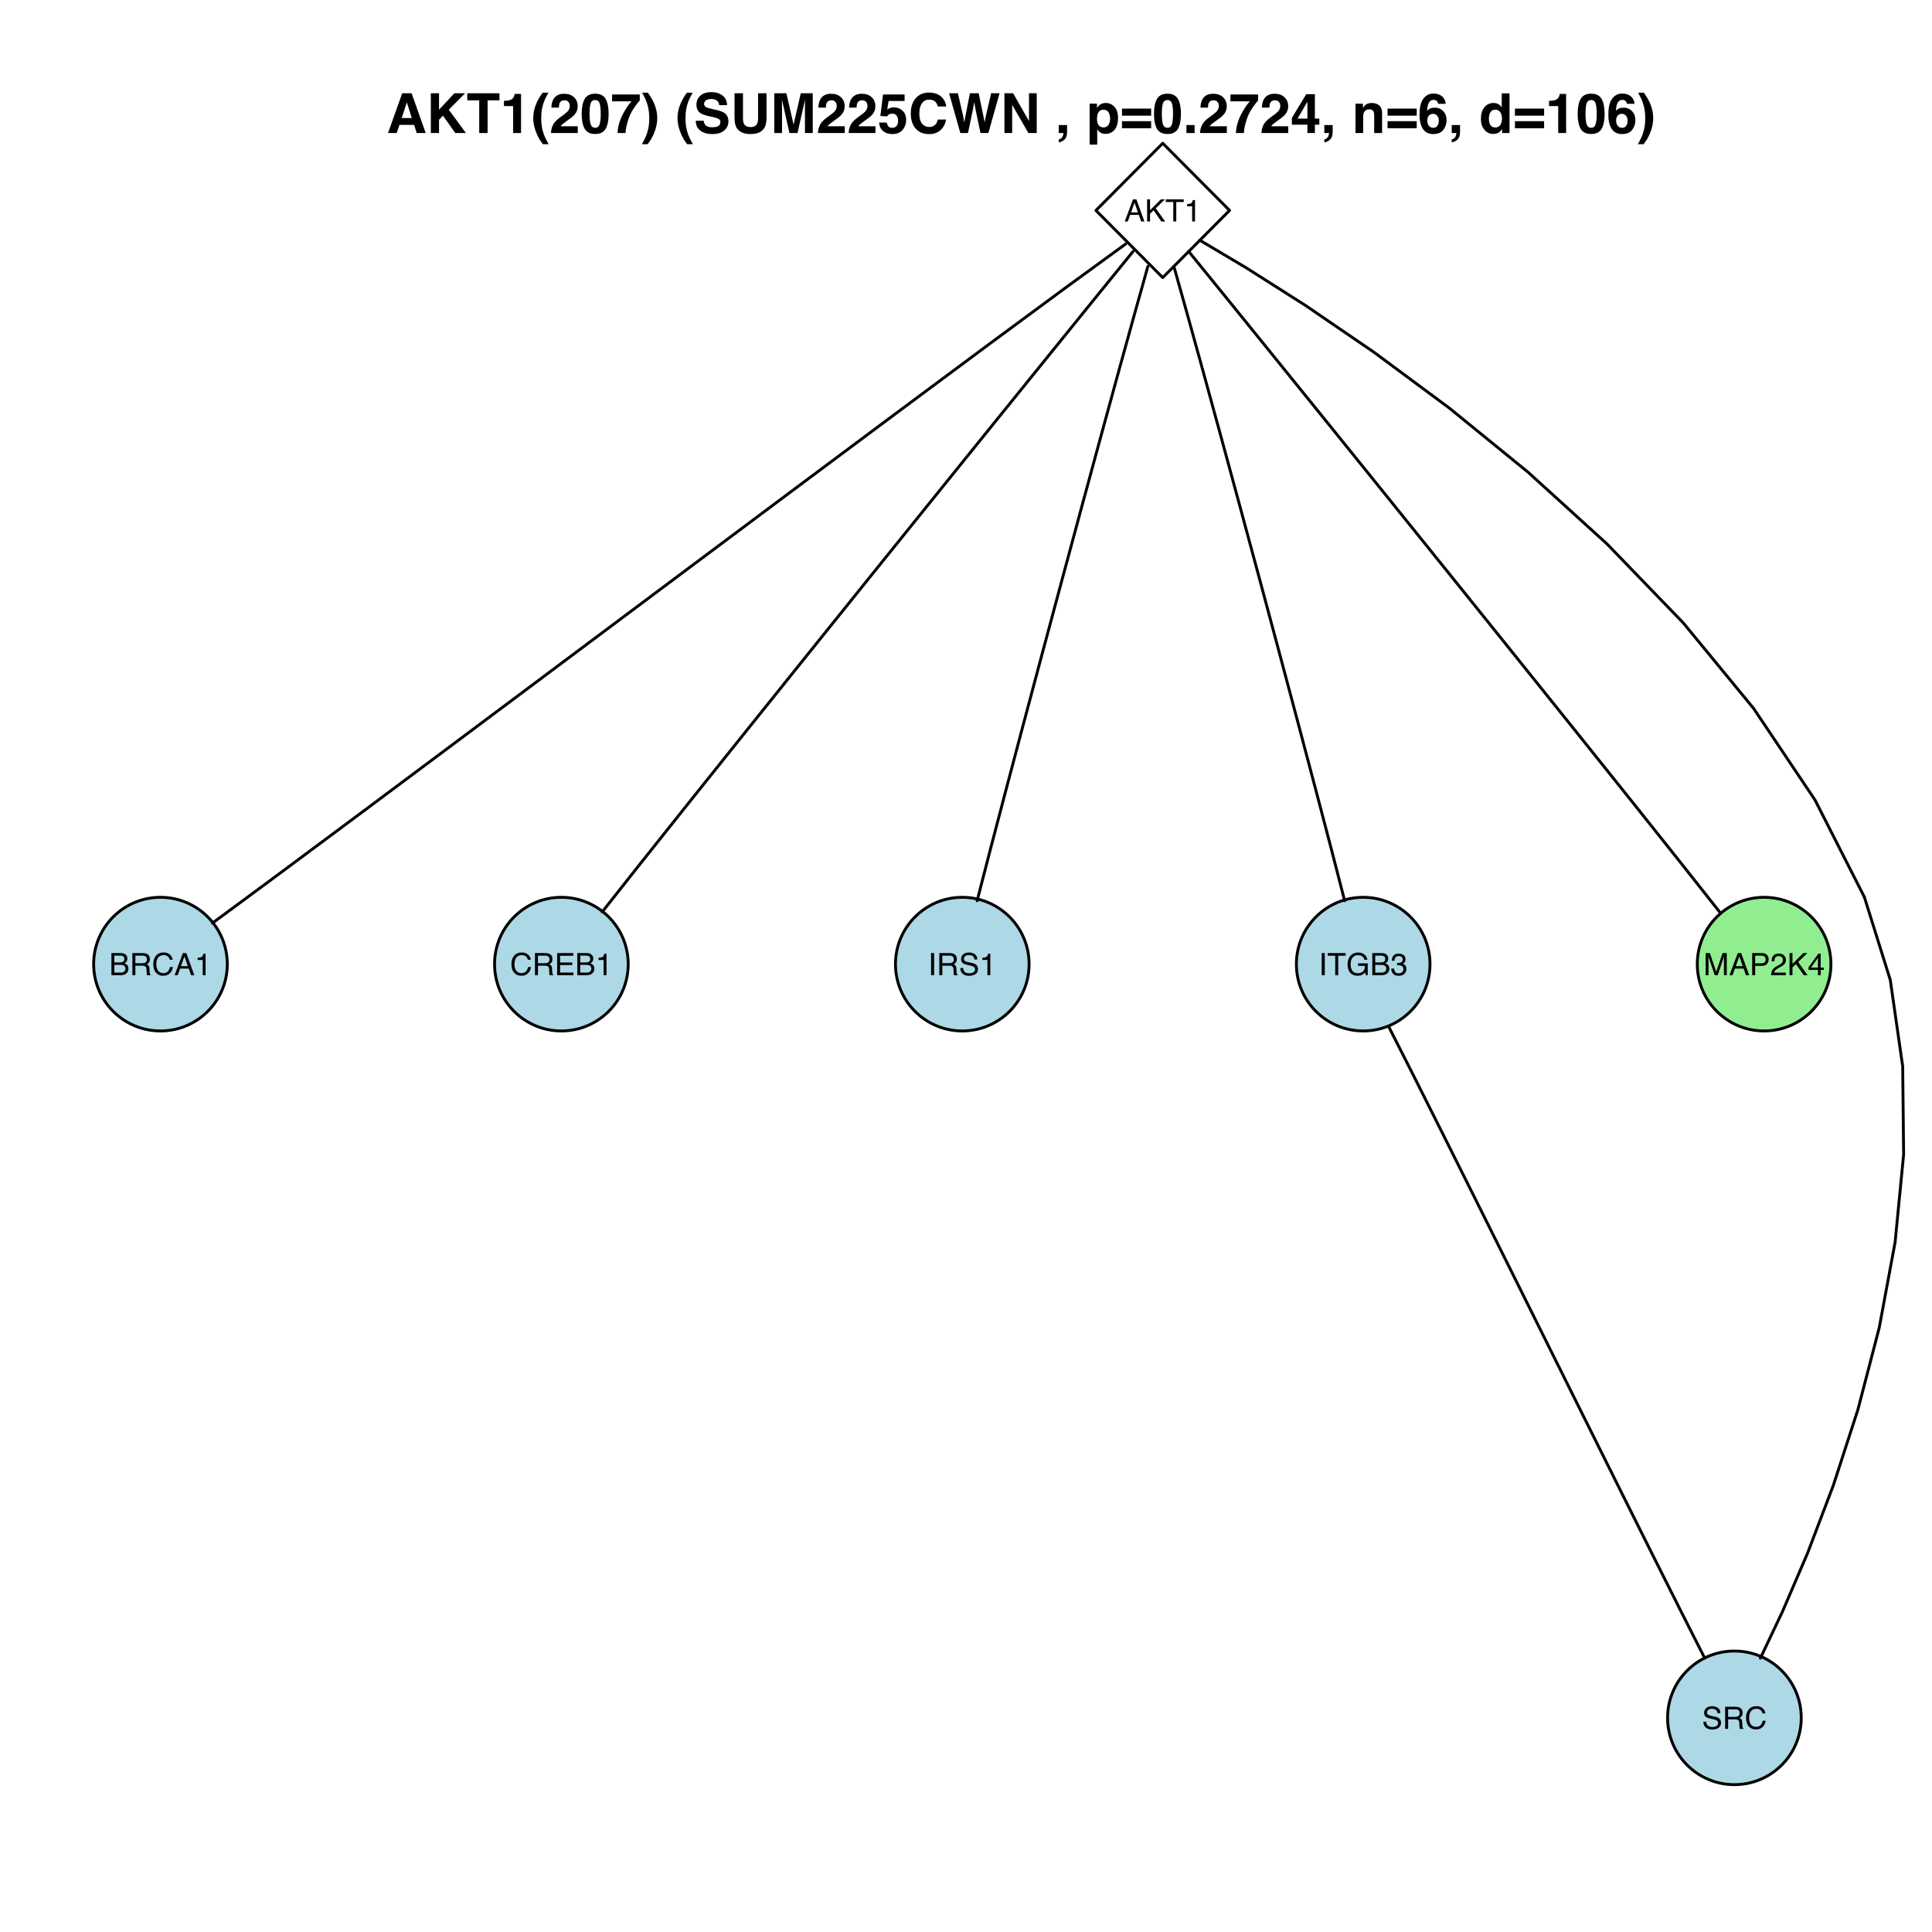 <?xml version="1.0" encoding="UTF-8"?>
<svg xmlns="http://www.w3.org/2000/svg" xmlns:xlink="http://www.w3.org/1999/xlink" width="504pt" height="504pt" viewBox="0 0 504 504" version="1.1">
<defs>
<g>
<symbol overflow="visible" id="glyph0-0">
<path style="stroke:none;" d="M 0.266 0 L 0.266 -5.766 L 4.828 -5.766 L 4.828 0 Z M 4.109 -0.719 L 4.109 -5.047 L 0.984 -5.047 L 0.984 -0.719 Z "/>
</symbol>
<symbol overflow="visible" id="glyph0-1">
<path style="stroke:none;" d="M 3.562 -2.359 L 2.688 -4.906 L 1.766 -2.359 Z M 2.281 -5.766 L 3.172 -5.766 L 5.266 0 L 4.406 0 L 3.812 -1.719 L 1.547 -1.719 L 0.922 0 L 0.125 0 Z M 2.688 -5.766 Z "/>
</symbol>
<symbol overflow="visible" id="glyph0-2">
<path style="stroke:none;" d="M 0.609 -5.766 L 1.375 -5.766 L 1.375 -2.953 L 4.188 -5.766 L 5.266 -5.766 L 2.859 -3.438 L 5.328 0 L 4.312 0 L 2.297 -2.891 L 1.375 -2.016 L 1.375 0 L 0.609 0 Z "/>
</symbol>
<symbol overflow="visible" id="glyph0-3">
<path style="stroke:none;" d="M 4.797 -5.766 L 4.797 -5.078 L 2.859 -5.078 L 2.859 0 L 2.078 0 L 2.078 -5.078 L 0.125 -5.078 L 0.125 -5.766 Z "/>
</symbol>
<symbol overflow="visible" id="glyph0-4">
<path style="stroke:none;" d="M 0.766 -3.969 L 0.766 -4.516 C 1.273 -4.566 1.629 -4.648 1.828 -4.766 C 2.035 -4.879 2.188 -5.156 2.281 -5.594 L 2.844 -5.594 L 2.844 0 L 2.094 0 L 2.094 -3.969 Z "/>
</symbol>
<symbol overflow="visible" id="glyph0-5">
<path style="stroke:none;" d="M 2.781 -3.328 C 3.102 -3.328 3.359 -3.375 3.547 -3.469 C 3.828 -3.602 3.969 -3.859 3.969 -4.234 C 3.969 -4.609 3.816 -4.863 3.516 -5 C 3.348 -5.07 3.094 -5.109 2.75 -5.109 L 1.359 -5.109 L 1.359 -3.328 Z M 3.047 -0.672 C 3.516 -0.672 3.852 -0.805 4.062 -1.078 C 4.188 -1.254 4.25 -1.469 4.25 -1.719 C 4.25 -2.133 4.062 -2.422 3.688 -2.578 C 3.488 -2.648 3.227 -2.688 2.906 -2.688 L 1.359 -2.688 L 1.359 -0.672 Z M 0.594 -5.766 L 3.062 -5.766 C 3.738 -5.766 4.219 -5.562 4.5 -5.156 C 4.664 -4.914 4.75 -4.641 4.75 -4.328 C 4.75 -3.961 4.648 -3.664 4.453 -3.438 C 4.336 -3.312 4.18 -3.203 3.984 -3.109 C 4.273 -2.992 4.492 -2.863 4.641 -2.719 C 4.898 -2.469 5.031 -2.125 5.031 -1.688 C 5.031 -1.312 4.914 -0.973 4.688 -0.672 C 4.344 -0.223 3.789 0 3.031 0 L 0.594 0 Z "/>
</symbol>
<symbol overflow="visible" id="glyph0-6">
<path style="stroke:none;" d="M 3.297 -3.125 C 3.66 -3.125 3.945 -3.195 4.156 -3.344 C 4.375 -3.488 4.484 -3.754 4.484 -4.141 C 4.484 -4.547 4.332 -4.82 4.031 -4.969 C 3.875 -5.051 3.66 -5.094 3.391 -5.094 L 1.484 -5.094 L 1.484 -3.125 Z M 0.703 -5.766 L 3.375 -5.766 C 3.812 -5.766 4.172 -5.695 4.453 -5.562 C 4.992 -5.32 5.266 -4.867 5.266 -4.203 C 5.266 -3.859 5.191 -3.578 5.047 -3.359 C 4.91 -3.141 4.711 -2.961 4.453 -2.828 C 4.68 -2.734 4.852 -2.613 4.969 -2.469 C 5.082 -2.32 5.145 -2.082 5.156 -1.75 L 5.188 -0.969 C 5.195 -0.75 5.211 -0.586 5.234 -0.484 C 5.285 -0.297 5.367 -0.176 5.484 -0.125 L 5.484 0 L 4.531 0 C 4.508 -0.051 4.488 -0.113 4.469 -0.188 C 4.457 -0.27 4.445 -0.422 4.438 -0.641 L 4.391 -1.609 C 4.367 -1.984 4.227 -2.234 3.969 -2.359 C 3.812 -2.43 3.578 -2.469 3.266 -2.469 L 1.484 -2.469 L 1.484 0 L 0.703 0 Z "/>
</symbol>
<symbol overflow="visible" id="glyph0-7">
<path style="stroke:none;" d="M 3.047 -5.922 C 3.773 -5.922 4.336 -5.727 4.734 -5.344 C 5.141 -4.957 5.363 -4.52 5.406 -4.031 L 4.641 -4.031 C 4.555 -4.406 4.383 -4.695 4.125 -4.906 C 3.875 -5.125 3.516 -5.234 3.047 -5.234 C 2.484 -5.234 2.023 -5.035 1.672 -4.641 C 1.328 -4.242 1.156 -3.633 1.156 -2.812 C 1.156 -2.133 1.312 -1.582 1.625 -1.156 C 1.938 -0.738 2.406 -0.531 3.031 -0.531 C 3.602 -0.531 4.039 -0.754 4.344 -1.203 C 4.5 -1.43 4.617 -1.738 4.703 -2.125 L 5.469 -2.125 C 5.395 -1.508 5.164 -1 4.781 -0.594 C 4.332 -0.094 3.719 0.156 2.938 0.156 C 2.27 0.156 1.707 -0.047 1.25 -0.453 C 0.656 -0.992 0.359 -1.82 0.359 -2.938 C 0.359 -3.789 0.582 -4.488 1.031 -5.031 C 1.508 -5.625 2.18 -5.922 3.047 -5.922 Z M 2.875 -5.922 Z "/>
</symbol>
<symbol overflow="visible" id="glyph0-8">
<path style="stroke:none;" d="M 0.688 -5.766 L 4.891 -5.766 L 4.891 -5.062 L 1.453 -5.062 L 1.453 -3.312 L 4.625 -3.312 L 4.625 -2.641 L 1.453 -2.641 L 1.453 -0.688 L 4.938 -0.688 L 4.938 0 L 0.688 0 Z M 2.812 -5.766 Z "/>
</symbol>
<symbol overflow="visible" id="glyph0-9">
<path style="stroke:none;" d="M 0.781 -5.766 L 1.578 -5.766 L 1.578 0 L 0.781 0 Z "/>
</symbol>
<symbol overflow="visible" id="glyph0-10">
<path style="stroke:none;" d="M 1.125 -1.859 C 1.145 -1.535 1.223 -1.27 1.359 -1.062 C 1.609 -0.676 2.062 -0.484 2.719 -0.484 C 3.008 -0.484 3.273 -0.523 3.516 -0.609 C 3.984 -0.773 4.219 -1.066 4.219 -1.484 C 4.219 -1.797 4.117 -2.02 3.922 -2.156 C 3.723 -2.289 3.41 -2.406 2.984 -2.5 L 2.219 -2.672 C 1.707 -2.785 1.344 -2.914 1.125 -3.062 C 0.758 -3.301 0.578 -3.66 0.578 -4.141 C 0.578 -4.648 0.754 -5.07 1.109 -5.406 C 1.473 -5.738 1.984 -5.906 2.641 -5.906 C 3.242 -5.906 3.754 -5.758 4.172 -5.469 C 4.598 -5.176 4.812 -4.711 4.812 -4.078 L 4.078 -4.078 C 4.035 -4.379 3.953 -4.613 3.828 -4.781 C 3.586 -5.082 3.18 -5.234 2.609 -5.234 C 2.148 -5.234 1.82 -5.133 1.625 -4.938 C 1.426 -4.75 1.328 -4.523 1.328 -4.266 C 1.328 -3.984 1.441 -3.773 1.672 -3.641 C 1.828 -3.555 2.176 -3.453 2.719 -3.328 L 3.531 -3.156 C 3.914 -3.062 4.219 -2.938 4.438 -2.781 C 4.801 -2.508 4.984 -2.117 4.984 -1.609 C 4.984 -0.973 4.75 -0.516 4.281 -0.234 C 3.82 0.035 3.285 0.172 2.672 0.172 C 1.953 0.172 1.391 -0.008 0.984 -0.375 C 0.578 -0.738 0.379 -1.234 0.391 -1.859 Z M 2.703 -5.922 Z "/>
</symbol>
<symbol overflow="visible" id="glyph0-11">
<path style="stroke:none;" d="M 3.109 -5.906 C 3.641 -5.906 4.102 -5.801 4.5 -5.594 C 5.07 -5.289 5.426 -4.766 5.562 -4.016 L 4.781 -4.016 C 4.688 -4.43 4.488 -4.734 4.188 -4.922 C 3.895 -5.117 3.523 -5.219 3.078 -5.219 C 2.547 -5.219 2.098 -5.02 1.734 -4.625 C 1.367 -4.227 1.188 -3.629 1.188 -2.828 C 1.188 -2.148 1.336 -1.594 1.641 -1.156 C 1.941 -0.727 2.43 -0.516 3.109 -0.516 C 3.629 -0.516 4.055 -0.664 4.391 -0.969 C 4.734 -1.27 4.91 -1.758 4.922 -2.438 L 3.125 -2.438 L 3.125 -3.078 L 5.656 -3.078 L 5.656 0 L 5.156 0 L 4.953 -0.734 C 4.691 -0.453 4.461 -0.254 4.266 -0.141 C 3.922 0.055 3.484 0.156 2.953 0.156 C 2.266 0.156 1.676 -0.066 1.188 -0.516 C 0.656 -1.066 0.391 -1.828 0.391 -2.797 C 0.391 -3.754 0.648 -4.52 1.172 -5.094 C 1.672 -5.633 2.316 -5.906 3.109 -5.906 Z M 2.969 -5.922 Z "/>
</symbol>
<symbol overflow="visible" id="glyph0-12">
<path style="stroke:none;" d="M 2.094 0.156 C 1.426 0.156 0.941 -0.023 0.641 -0.391 C 0.336 -0.754 0.188 -1.195 0.188 -1.719 L 0.922 -1.719 C 0.953 -1.363 1.023 -1.102 1.141 -0.938 C 1.316 -0.633 1.645 -0.484 2.125 -0.484 C 2.5 -0.484 2.797 -0.582 3.016 -0.781 C 3.242 -0.988 3.359 -1.25 3.359 -1.562 C 3.359 -1.945 3.238 -2.211 3 -2.359 C 2.758 -2.516 2.43 -2.594 2.016 -2.594 C 1.961 -2.594 1.91 -2.594 1.859 -2.594 C 1.816 -2.594 1.77 -2.594 1.719 -2.594 L 1.719 -3.219 C 1.789 -3.207 1.852 -3.203 1.906 -3.203 C 1.957 -3.203 2.016 -3.203 2.078 -3.203 C 2.336 -3.203 2.551 -3.242 2.719 -3.328 C 3.02 -3.473 3.172 -3.734 3.172 -4.109 C 3.172 -4.391 3.07 -4.602 2.875 -4.75 C 2.676 -4.906 2.441 -4.984 2.172 -4.984 C 1.703 -4.984 1.379 -4.828 1.203 -4.516 C 1.098 -4.336 1.039 -4.086 1.031 -3.766 L 0.328 -3.766 C 0.328 -4.191 0.41 -4.551 0.578 -4.844 C 0.867 -5.363 1.379 -5.625 2.109 -5.625 C 2.672 -5.625 3.109 -5.492 3.422 -5.234 C 3.742 -4.984 3.906 -4.617 3.906 -4.141 C 3.906 -3.785 3.812 -3.504 3.625 -3.297 C 3.508 -3.16 3.359 -3.055 3.172 -2.984 C 3.473 -2.898 3.707 -2.742 3.875 -2.516 C 4.039 -2.285 4.125 -2 4.125 -1.656 C 4.125 -1.125 3.945 -0.688 3.594 -0.344 C 3.238 -0.008 2.738 0.156 2.094 0.156 Z "/>
</symbol>
<symbol overflow="visible" id="glyph0-13">
<path style="stroke:none;" d="M 0.594 -5.766 L 1.703 -5.766 L 3.359 -0.891 L 5 -5.766 L 6.109 -5.766 L 6.109 0 L 5.375 0 L 5.375 -3.406 C 5.375 -3.52 5.375 -3.711 5.375 -3.984 C 5.383 -4.254 5.391 -4.547 5.391 -4.859 L 3.75 0 L 2.969 0 L 1.312 -4.859 L 1.312 -4.688 C 1.312 -4.539 1.316 -4.32 1.328 -4.031 C 1.336 -3.75 1.344 -3.539 1.344 -3.406 L 1.344 0 L 0.594 0 Z "/>
</symbol>
<symbol overflow="visible" id="glyph0-14">
<path style="stroke:none;" d="M 0.688 -5.766 L 3.281 -5.766 C 3.789 -5.766 4.203 -5.617 4.516 -5.328 C 4.828 -5.035 4.984 -4.629 4.984 -4.109 C 4.984 -3.66 4.844 -3.27 4.562 -2.938 C 4.289 -2.602 3.863 -2.438 3.281 -2.438 L 1.469 -2.438 L 1.469 0 L 0.688 0 Z M 4.203 -4.109 C 4.203 -4.523 4.047 -4.812 3.734 -4.969 C 3.555 -5.051 3.316 -5.094 3.016 -5.094 L 1.469 -5.094 L 1.469 -3.094 L 3.016 -3.094 C 3.367 -3.094 3.656 -3.164 3.875 -3.312 C 4.094 -3.469 4.203 -3.734 4.203 -4.109 Z "/>
</symbol>
<symbol overflow="visible" id="glyph0-15">
<path style="stroke:none;" d="M 0.25 0 C 0.281 -0.477 0.379 -0.895 0.547 -1.25 C 0.723 -1.613 1.062 -1.941 1.562 -2.234 L 2.328 -2.672 C 2.66 -2.867 2.895 -3.035 3.031 -3.172 C 3.25 -3.391 3.359 -3.641 3.359 -3.922 C 3.359 -4.242 3.258 -4.5 3.062 -4.688 C 2.863 -4.883 2.602 -4.984 2.281 -4.984 C 1.789 -4.984 1.453 -4.801 1.266 -4.438 C 1.172 -4.238 1.117 -3.969 1.109 -3.625 L 0.391 -3.625 C 0.398 -4.113 0.488 -4.508 0.656 -4.812 C 0.969 -5.363 1.508 -5.641 2.281 -5.641 C 2.926 -5.641 3.395 -5.461 3.688 -5.109 C 3.988 -4.766 4.141 -4.379 4.141 -3.953 C 4.141 -3.504 3.977 -3.117 3.656 -2.797 C 3.477 -2.609 3.148 -2.383 2.672 -2.125 L 2.141 -1.828 C 1.879 -1.68 1.676 -1.547 1.531 -1.422 C 1.27 -1.191 1.109 -0.941 1.047 -0.672 L 4.109 -0.672 L 4.109 0 Z "/>
</symbol>
<symbol overflow="visible" id="glyph0-16">
<path style="stroke:none;" d="M 2.656 -1.984 L 2.656 -4.531 L 0.859 -1.984 Z M 2.672 0 L 2.672 -1.375 L 0.203 -1.375 L 0.203 -2.062 L 2.781 -5.625 L 3.375 -5.625 L 3.375 -1.984 L 4.203 -1.984 L 4.203 -1.375 L 3.375 -1.375 L 3.375 0 Z "/>
</symbol>
<symbol overflow="visible" id="glyph1-0">
<path style="stroke:none;" d="M 1.078 0 L 1.078 -10.375 L 9.438 -10.375 L 9.438 0 Z M 8.141 -1.297 L 8.141 -9.078 L 2.375 -9.078 L 2.375 -1.297 Z "/>
</symbol>
<symbol overflow="visible" id="glyph1-1">
<path style="stroke:none;" d="M 3.938 -3.922 L 6.562 -3.922 L 5.266 -8 Z M 4.062 -10.375 L 6.516 -10.375 L 10.188 0 L 7.844 0 L 7.172 -2.125 L 3.344 -2.125 L 2.625 0 L 0.359 0 Z M 5.281 -10.375 Z "/>
</symbol>
<symbol overflow="visible" id="glyph1-2">
<path style="stroke:none;" d="M 1.125 -10.375 L 3.266 -10.375 L 3.266 -6.094 L 7.266 -10.375 L 10.062 -10.375 L 5.812 -6.094 L 10.281 0 L 7.5 0 L 4.297 -4.531 L 3.266 -3.469 L 3.266 0 L 1.125 0 Z "/>
</symbol>
<symbol overflow="visible" id="glyph1-3">
<path style="stroke:none;" d="M 8.625 -10.375 L 8.625 -8.531 L 5.531 -8.531 L 5.531 0 L 3.344 0 L 3.344 -8.531 L 0.234 -8.531 L 0.234 -10.375 Z "/>
</symbol>
<symbol overflow="visible" id="glyph1-4">
<path style="stroke:none;" d="M 1 -7.031 L 1 -8.406 C 1.633 -8.426 2.078 -8.469 2.328 -8.531 C 2.734 -8.613 3.062 -8.789 3.312 -9.062 C 3.488 -9.238 3.617 -9.484 3.703 -9.797 C 3.754 -9.973 3.781 -10.109 3.781 -10.203 L 5.453 -10.203 L 5.453 0 L 3.391 0 L 3.391 -7.031 Z "/>
</symbol>
<symbol overflow="visible" id="glyph1-5">
<path style="stroke:none;" d="M 1.453 -7.75 C 1.816 -8.613 2.359 -9.539 3.078 -10.531 L 4.594 -10.531 L 4.156 -9.75 C 3.562 -8.664 3.148 -7.531 2.922 -6.344 C 2.773 -5.562 2.703 -4.711 2.703 -3.797 C 2.703 -2.359 2.91 -1.039 3.328 0.156 C 3.566 0.875 4 1.789 4.625 2.906 L 3.141 2.906 L 2.641 2.219 C 2.316 1.812 1.973 1.195 1.609 0.375 C 0.953 -1.082 0.625 -2.516 0.625 -3.922 C 0.625 -5.211 0.898 -6.488 1.453 -7.75 Z "/>
</symbol>
<symbol overflow="visible" id="glyph1-6">
<path style="stroke:none;" d="M 0.453 0 C 0.473 -0.727 0.629 -1.395 0.922 -2 C 1.203 -2.688 1.879 -3.41 2.953 -4.172 C 3.867 -4.828 4.461 -5.297 4.734 -5.578 C 5.148 -6.023 5.359 -6.516 5.359 -7.047 C 5.359 -7.484 5.238 -7.844 5 -8.125 C 4.77 -8.406 4.43 -8.547 3.984 -8.547 C 3.367 -8.547 2.953 -8.32 2.734 -7.875 C 2.609 -7.613 2.535 -7.195 2.516 -6.625 L 0.562 -6.625 C 0.594 -7.488 0.75 -8.188 1.031 -8.719 C 1.57 -9.738 2.523 -10.25 3.891 -10.25 C 4.961 -10.25 5.816 -9.945 6.453 -9.344 C 7.098 -8.75 7.422 -7.961 7.422 -6.984 C 7.422 -6.223 7.191 -5.551 6.734 -4.969 C 6.441 -4.57 5.957 -4.141 5.281 -3.672 L 4.484 -3.094 C 3.984 -2.738 3.641 -2.477 3.453 -2.312 C 3.266 -2.156 3.109 -1.973 2.984 -1.766 L 7.438 -1.766 L 7.438 0 Z "/>
</symbol>
<symbol overflow="visible" id="glyph1-7">
<path style="stroke:none;" d="M 2.5 -5 C 2.5 -3.832 2.594 -2.938 2.781 -2.312 C 2.977 -1.688 3.375 -1.375 3.969 -1.375 C 4.562 -1.375 4.953 -1.688 5.141 -2.312 C 5.328 -2.938 5.422 -3.832 5.422 -5 C 5.422 -6.227 5.328 -7.133 5.141 -7.719 C 4.953 -8.312 4.562 -8.609 3.969 -8.609 C 3.375 -8.609 2.977 -8.312 2.781 -7.719 C 2.594 -7.133 2.5 -6.227 2.5 -5 Z M 3.969 -10.266 C 5.27 -10.266 6.18 -9.805 6.703 -8.891 C 7.223 -7.984 7.484 -6.688 7.484 -5 C 7.484 -3.312 7.223 -2.016 6.703 -1.109 C 6.18 -0.203 5.27 0.25 3.969 0.25 C 2.664 0.25 1.754 -0.203 1.234 -1.109 C 0.711 -2.016 0.453 -3.312 0.453 -5 C 0.453 -6.688 0.711 -7.984 1.234 -8.891 C 1.754 -9.805 2.664 -10.266 3.969 -10.266 Z "/>
</symbol>
<symbol overflow="visible" id="glyph1-8">
<path style="stroke:none;" d="M 7.594 -8.5 C 7.289 -8.195 6.875 -7.664 6.344 -6.906 C 5.812 -6.156 5.363 -5.379 5 -4.578 C 4.719 -3.941 4.461 -3.164 4.234 -2.25 C 4.004 -1.332 3.891 -0.582 3.891 0 L 1.797 0 C 1.859 -1.832 2.461 -3.734 3.609 -5.703 C 4.336 -6.93 4.953 -7.785 5.453 -8.266 L 0.359 -8.266 L 0.391 -10.062 L 7.594 -10.062 Z "/>
</symbol>
<symbol overflow="visible" id="glyph1-9">
<path style="stroke:none;" d="M 1.688 -10.531 C 2.406 -9.539 2.945 -8.613 3.312 -7.75 C 3.863 -6.488 4.141 -5.211 4.141 -3.922 C 4.141 -2.516 3.816 -1.082 3.172 0.375 C 2.797 1.195 2.445 1.812 2.125 2.219 L 1.625 2.906 L 0.141 2.906 C 0.766 1.789 1.195 0.875 1.438 0.156 C 1.852 -1.039 2.062 -2.359 2.062 -3.797 C 2.062 -4.711 1.988 -5.562 1.844 -6.344 C 1.613 -7.531 1.203 -8.664 0.609 -9.75 L 0.188 -10.531 Z "/>
</symbol>
<symbol overflow="visible" id="glyph1-10">
<path style="stroke:none;" d=""/>
</symbol>
<symbol overflow="visible" id="glyph1-11">
<path style="stroke:none;" d="M 2.672 -3.203 C 2.734 -2.723 2.859 -2.367 3.047 -2.141 C 3.398 -1.711 4.004 -1.5 4.859 -1.5 C 5.367 -1.5 5.785 -1.555 6.109 -1.672 C 6.711 -1.879 7.016 -2.281 7.016 -2.875 C 7.016 -3.219 6.863 -3.484 6.562 -3.672 C 6.258 -3.848 5.789 -4.008 5.156 -4.156 L 4.047 -4.391 C 2.973 -4.641 2.227 -4.906 1.812 -5.188 C 1.113 -5.664 0.766 -6.414 0.766 -7.438 C 0.766 -8.363 1.102 -9.133 1.781 -9.75 C 2.457 -10.363 3.445 -10.672 4.75 -10.672 C 5.844 -10.672 6.773 -10.379 7.547 -9.797 C 8.316 -9.223 8.723 -8.383 8.766 -7.281 L 6.688 -7.281 C 6.645 -7.906 6.367 -8.348 5.859 -8.609 C 5.523 -8.785 5.109 -8.875 4.609 -8.875 C 4.047 -8.875 3.598 -8.758 3.266 -8.531 C 2.93 -8.301 2.766 -7.988 2.766 -7.594 C 2.766 -7.219 2.93 -6.941 3.266 -6.766 C 3.473 -6.641 3.922 -6.492 4.609 -6.328 L 6.406 -5.906 C 7.188 -5.719 7.773 -5.469 8.172 -5.156 C 8.797 -4.664 9.109 -3.957 9.109 -3.031 C 9.109 -2.082 8.742 -1.297 8.016 -0.672 C 7.285 -0.047 6.258 0.266 4.938 0.266 C 3.594 0.266 2.531 -0.039 1.75 -0.656 C 0.977 -1.27 0.594 -2.117 0.594 -3.203 Z M 4.766 -10.688 Z "/>
</symbol>
<symbol overflow="visible" id="glyph1-12">
<path style="stroke:none;" d="M 1.094 -10.375 L 3.297 -10.375 L 3.297 -4 C 3.297 -3.281 3.379 -2.758 3.547 -2.438 C 3.816 -1.852 4.391 -1.562 5.266 -1.562 C 6.141 -1.562 6.711 -1.852 6.984 -2.438 C 7.148 -2.758 7.234 -3.281 7.234 -4 L 7.234 -10.375 L 9.438 -10.375 L 9.438 -4 C 9.438 -2.895 9.266 -2.035 8.922 -1.422 C 8.285 -0.297 7.066 0.266 5.266 0.266 C 3.473 0.266 2.254 -0.297 1.609 -1.422 C 1.266 -2.035 1.094 -2.895 1.094 -4 Z M 5.266 -10.375 Z "/>
</symbol>
<symbol overflow="visible" id="glyph1-13">
<path style="stroke:none;" d="M 7.969 -10.375 L 11.094 -10.375 L 11.094 0 L 9.062 0 L 9.062 -7.016 C 9.062 -7.211 9.062 -7.492 9.062 -7.859 C 9.07 -8.223 9.078 -8.504 9.078 -8.703 L 7.125 0 L 5.016 0 L 3.062 -8.703 C 3.062 -8.504 3.062 -8.223 3.062 -7.859 C 3.07 -7.492 3.078 -7.211 3.078 -7.016 L 3.078 0 L 1.062 0 L 1.062 -10.375 L 4.219 -10.375 L 6.094 -2.219 Z "/>
</symbol>
<symbol overflow="visible" id="glyph1-14">
<path style="stroke:none;" d="M 2.375 -2.734 C 2.457 -2.297 2.609 -1.957 2.828 -1.719 C 3.055 -1.477 3.383 -1.359 3.812 -1.359 C 4.312 -1.359 4.691 -1.531 4.953 -1.875 C 5.211 -2.227 5.344 -2.672 5.344 -3.203 C 5.344 -3.723 5.219 -4.16 4.969 -4.516 C 4.727 -4.879 4.352 -5.062 3.844 -5.062 C 3.594 -5.062 3.379 -5.031 3.203 -4.969 C 2.891 -4.852 2.656 -4.645 2.5 -4.344 L 0.703 -4.438 L 1.406 -10.062 L 7.031 -10.062 L 7.031 -8.359 L 2.859 -8.359 L 2.5 -6.141 C 2.812 -6.336 3.051 -6.469 3.219 -6.531 C 3.508 -6.645 3.863 -6.703 4.281 -6.703 C 5.125 -6.703 5.859 -6.414 6.484 -5.844 C 7.117 -5.281 7.438 -4.457 7.438 -3.375 C 7.438 -2.426 7.133 -1.582 6.531 -0.844 C 5.926 -0.102 5.02 0.266 3.812 0.266 C 2.844 0.266 2.047 0.004 1.422 -0.516 C 0.797 -1.035 0.445 -1.773 0.375 -2.734 Z "/>
</symbol>
<symbol overflow="visible" id="glyph1-15">
<path style="stroke:none;" d="M 0.641 -5.094 C 0.641 -6.906 1.129 -8.301 2.109 -9.281 C 2.953 -10.133 4.023 -10.562 5.328 -10.562 C 7.066 -10.562 8.344 -9.988 9.156 -8.844 C 9.594 -8.207 9.832 -7.566 9.875 -6.922 L 7.703 -6.922 C 7.555 -7.41 7.375 -7.785 7.156 -8.047 C 6.758 -8.492 6.176 -8.719 5.406 -8.719 C 4.625 -8.719 4.004 -8.398 3.547 -7.766 C 3.086 -7.129 2.859 -6.227 2.859 -5.062 C 2.859 -3.895 3.098 -3.02 3.578 -2.438 C 4.066 -1.863 4.68 -1.578 5.422 -1.578 C 6.18 -1.578 6.758 -1.828 7.156 -2.328 C 7.375 -2.598 7.555 -3 7.703 -3.531 L 9.844 -3.531 C 9.656 -2.406 9.176 -1.488 8.406 -0.781 C 7.633 -0.07 6.645 0.281 5.438 0.281 C 3.945 0.281 2.773 -0.191 1.922 -1.141 C 1.066 -2.109 0.641 -3.426 0.641 -5.094 Z M 5.266 -10.688 Z "/>
</symbol>
<symbol overflow="visible" id="glyph1-16">
<path style="stroke:none;" d="M 2.516 -10.375 L 3.891 -4.438 L 4.172 -2.781 L 4.484 -4.391 L 5.656 -10.375 L 7.938 -10.375 L 9.172 -4.438 L 9.484 -2.781 L 9.797 -4.375 L 11.188 -10.375 L 13.391 -10.375 L 10.469 0 L 8.406 0 L 7.141 -6.062 L 6.781 -8.062 L 6.422 -6.062 L 5.156 0 L 3.156 0 L 0.219 -10.375 Z "/>
</symbol>
<symbol overflow="visible" id="glyph1-17">
<path style="stroke:none;" d="M 1.062 -10.375 L 3.328 -10.375 L 7.469 -3.125 L 7.469 -10.375 L 9.484 -10.375 L 9.484 0 L 7.312 0 L 3.078 -7.359 L 3.078 0 L 1.062 0 Z M 5.359 -10.391 Z "/>
</symbol>
<symbol overflow="visible" id="glyph1-18">
<path style="stroke:none;" d="M 0.828 1.672 C 1.234 1.555 1.531 1.363 1.719 1.094 C 1.906 0.832 2.016 0.469 2.047 0 L 0.828 0 L 0.828 -2.094 L 3 -2.094 L 3 -0.281 C 3 0.039 2.957 0.375 2.875 0.719 C 2.789 1.062 2.633 1.363 2.406 1.625 C 2.156 1.895 1.859 2.098 1.516 2.234 C 1.18 2.367 0.953 2.438 0.828 2.438 Z "/>
</symbol>
<symbol overflow="visible" id="glyph1-19">
<path style="stroke:none;" d="M 6.219 -3.828 C 6.219 -4.422 6.082 -4.941 5.812 -5.391 C 5.539 -5.848 5.102 -6.078 4.5 -6.078 C 3.77 -6.078 3.27 -5.734 3 -5.047 C 2.863 -4.68 2.797 -4.219 2.797 -3.656 C 2.797 -2.77 3.031 -2.145 3.5 -1.781 C 3.781 -1.57 4.113 -1.469 4.5 -1.469 C 5.062 -1.469 5.488 -1.68 5.781 -2.109 C 6.07 -2.535 6.219 -3.109 6.219 -3.828 Z M 5.078 -7.844 C 5.973 -7.844 6.727 -7.508 7.344 -6.844 C 7.969 -6.188 8.281 -5.219 8.281 -3.938 C 8.281 -2.582 7.977 -1.551 7.375 -0.844 C 6.77 -0.133 5.988 0.219 5.031 0.219 C 4.414 0.219 3.91 0.066 3.516 -0.234 C 3.285 -0.41 3.066 -0.66 2.859 -0.984 L 2.859 3.016 L 0.875 3.016 L 0.875 -7.672 L 2.797 -7.672 L 2.797 -6.531 C 3.016 -6.863 3.242 -7.129 3.484 -7.328 C 3.93 -7.672 4.461 -7.844 5.078 -7.844 Z "/>
</symbol>
<symbol overflow="visible" id="glyph1-20">
<path style="stroke:none;" d="M 8.125 -6.375 L 8.125 -4.531 L 0.516 -4.531 L 0.516 -6.375 Z M 8.125 -3.094 L 8.125 -1.25 L 0.516 -1.25 L 0.516 -3.094 Z "/>
</symbol>
<symbol overflow="visible" id="glyph1-21">
<path style="stroke:none;" d="M 0.906 -2.094 L 3.031 -2.094 L 3.031 0 L 0.906 0 Z "/>
</symbol>
<symbol overflow="visible" id="glyph1-22">
<path style="stroke:none;" d="M 7.531 -2.188 L 6.375 -2.188 L 6.375 0 L 4.422 0 L 4.422 -2.188 L 0.375 -2.188 L 0.375 -3.953 L 4.125 -10.141 L 6.375 -10.141 L 6.375 -3.766 L 7.531 -3.766 Z M 4.422 -3.766 L 4.422 -8.172 L 1.859 -3.766 Z "/>
</symbol>
<symbol overflow="visible" id="glyph1-23">
<path style="stroke:none;" d="M 5.188 -7.844 C 5.977 -7.844 6.625 -7.633 7.125 -7.219 C 7.633 -6.812 7.891 -6.125 7.891 -5.156 L 7.891 0 L 5.828 0 L 5.828 -4.656 C 5.828 -5.062 5.773 -5.375 5.672 -5.594 C 5.473 -5.988 5.098 -6.188 4.547 -6.188 C 3.867 -6.188 3.398 -5.895 3.141 -5.312 C 3.016 -5.008 2.953 -4.625 2.953 -4.156 L 2.953 0 L 0.953 0 L 0.953 -7.656 L 2.891 -7.656 L 2.891 -6.531 C 3.141 -6.926 3.379 -7.211 3.609 -7.391 C 4.023 -7.691 4.551 -7.844 5.188 -7.844 Z M 4.453 -7.875 Z "/>
</symbol>
<symbol overflow="visible" id="glyph1-24">
<path style="stroke:none;" d="M 2.469 -3.234 C 2.469 -2.68 2.613 -2.227 2.906 -1.875 C 3.195 -1.531 3.57 -1.359 4.031 -1.359 C 4.477 -1.359 4.828 -1.523 5.078 -1.859 C 5.336 -2.203 5.469 -2.641 5.469 -3.172 C 5.469 -3.766 5.32 -4.219 5.031 -4.531 C 4.738 -4.852 4.379 -5.016 3.953 -5.016 C 3.617 -5.016 3.316 -4.91 3.047 -4.703 C 2.66 -4.398 2.469 -3.91 2.469 -3.234 Z M 5.281 -7.625 C 5.281 -7.789 5.219 -7.973 5.094 -8.172 C 4.875 -8.492 4.547 -8.656 4.109 -8.656 C 3.461 -8.656 3 -8.289 2.719 -7.562 C 2.57 -7.156 2.469 -6.555 2.406 -5.766 C 2.656 -6.066 2.941 -6.285 3.266 -6.422 C 3.598 -6.555 3.977 -6.625 4.406 -6.625 C 5.312 -6.625 6.051 -6.316 6.625 -5.703 C 7.207 -5.086 7.5 -4.301 7.5 -3.344 C 7.5 -2.383 7.211 -1.539 6.641 -0.812 C 6.078 -0.094 5.195 0.266 4 0.266 C 2.719 0.266 1.77 -0.27 1.156 -1.344 C 0.688 -2.188 0.453 -3.27 0.453 -4.594 C 0.453 -5.375 0.484 -6.008 0.547 -6.5 C 0.66 -7.363 0.891 -8.082 1.234 -8.656 C 1.523 -9.145 1.906 -9.539 2.375 -9.844 C 2.844 -10.145 3.406 -10.297 4.062 -10.297 C 5.008 -10.297 5.766 -10.051 6.328 -9.562 C 6.891 -9.082 7.207 -8.438 7.281 -7.625 Z "/>
</symbol>
<symbol overflow="visible" id="glyph1-25">
<path style="stroke:none;" d="M 3.766 -7.844 C 4.223 -7.844 4.633 -7.738 5 -7.531 C 5.363 -7.332 5.656 -7.055 5.875 -6.703 L 5.875 -10.359 L 7.906 -10.359 L 7.906 0 L 5.969 0 L 5.969 -1.062 C 5.676 -0.602 5.348 -0.27 4.984 -0.062 C 4.617 0.133 4.164 0.234 3.625 0.234 C 2.727 0.234 1.973 -0.125 1.359 -0.844 C 0.742 -1.57 0.438 -2.504 0.438 -3.641 C 0.438 -4.941 0.738 -5.969 1.344 -6.719 C 1.945 -7.469 2.754 -7.844 3.766 -7.844 Z M 4.203 -1.453 C 4.766 -1.453 5.191 -1.66 5.484 -2.078 C 5.785 -2.504 5.938 -3.051 5.938 -3.719 C 5.938 -4.656 5.695 -5.328 5.219 -5.734 C 4.938 -5.973 4.602 -6.094 4.219 -6.094 C 3.625 -6.094 3.191 -5.867 2.922 -5.422 C 2.648 -4.984 2.516 -4.438 2.516 -3.781 C 2.516 -3.07 2.648 -2.504 2.922 -2.078 C 3.203 -1.66 3.629 -1.453 4.203 -1.453 Z "/>
</symbol>
</g>
</defs>
<g id="surface30813">
<rect x="0" y="0" width="504" height="504" style="fill:rgb(100%,100%,100%);fill-opacity:1;stroke:none;"/>
<path style="fill-rule:nonzero;fill:rgb(67.843%,84.706%,90.196%);fill-opacity:1;stroke-width:0.75;stroke-linecap:round;stroke-linejoin:round;stroke:rgb(0%,0%,0%);stroke-opacity:1;stroke-miterlimit:10;" d="M 59.293 251.512 C 59.293 261.141 51.488 268.945 41.863 268.945 C 32.234 268.945 24.43 261.141 24.43 251.512 C 24.43 241.887 32.234 234.082 41.863 234.082 C 51.488 234.082 59.293 241.887 59.293 251.512 "/>
<path style="fill-rule:nonzero;fill:rgb(67.843%,84.706%,90.196%);fill-opacity:1;stroke-width:0.75;stroke-linecap:round;stroke-linejoin:round;stroke:rgb(0%,0%,0%);stroke-opacity:1;stroke-miterlimit:10;" d="M 163.879 251.512 C 163.879 261.141 156.074 268.945 146.445 268.945 C 136.82 268.945 129.016 261.141 129.016 251.512 C 129.016 241.887 136.82 234.082 146.445 234.082 C 156.074 234.082 163.879 241.887 163.879 251.512 "/>
<path style="fill-rule:nonzero;fill:rgb(67.843%,84.706%,90.196%);fill-opacity:1;stroke-width:0.75;stroke-linecap:round;stroke-linejoin:round;stroke:rgb(0%,0%,0%);stroke-opacity:1;stroke-miterlimit:10;" d="M 268.461 251.512 C 268.461 261.141 260.66 268.945 251.031 268.945 C 241.406 268.945 233.602 261.141 233.602 251.512 C 233.602 241.887 241.406 234.082 251.031 234.082 C 260.66 234.082 268.461 241.887 268.461 251.512 "/>
<path style="fill-rule:nonzero;fill:rgb(67.843%,84.706%,90.196%);fill-opacity:1;stroke-width:0.75;stroke-linecap:round;stroke-linejoin:round;stroke:rgb(0%,0%,0%);stroke-opacity:1;stroke-miterlimit:10;" d="M 373.047 251.512 C 373.047 261.141 365.242 268.945 355.617 268.945 C 345.988 268.945 338.188 261.141 338.188 251.512 C 338.188 241.887 345.988 234.082 355.617 234.082 C 365.242 234.082 373.047 241.887 373.047 251.512 "/>
<path style="fill-rule:nonzero;fill:rgb(56.471%,93.333%,56.471%);fill-opacity:1;stroke-width:0.75;stroke-linecap:round;stroke-linejoin:round;stroke:rgb(0%,0%,0%);stroke-opacity:1;stroke-miterlimit:10;" d="M 477.633 251.512 C 477.633 261.141 469.828 268.945 460.203 268.945 C 450.574 268.945 442.77 261.141 442.77 251.512 C 442.77 241.887 450.574 234.082 460.203 234.082 C 469.828 234.082 477.633 241.887 477.633 251.512 "/>
<path style="fill-rule:nonzero;fill:rgb(67.843%,84.706%,90.196%);fill-opacity:1;stroke-width:0.75;stroke-linecap:round;stroke-linejoin:round;stroke:rgb(0%,0%,0%);stroke-opacity:1;stroke-miterlimit:10;" d="M 469.887 448.133 C 469.887 457.758 462.082 465.562 452.453 465.562 C 442.828 465.562 435.023 457.758 435.023 448.133 C 435.023 438.504 442.828 430.703 452.453 430.703 C 462.082 430.703 469.887 438.504 469.887 448.133 "/>
<path style="fill:none;stroke-width:0.75;stroke-linecap:round;stroke-linejoin:round;stroke:rgb(0%,0%,0%);stroke-opacity:1;stroke-miterlimit:10;" d="M 285.895 54.895 L 303.324 37.375 L 320.754 54.895 L 303.324 72.414 L 285.895 54.895 "/>
<g style="fill:rgb(0%,0%,0%);fill-opacity:1;">
  <use xlink:href="#glyph0-1" x="293.281" y="57.777"/>
  <use xlink:href="#glyph0-2" x="298.638" y="57.777"/>
  <use xlink:href="#glyph0-3" x="303.995" y="57.777"/>
  <use xlink:href="#glyph0-4" x="308.901" y="57.777"/>
</g>
<g style="fill:rgb(0%,0%,0%);fill-opacity:1;">
  <use xlink:href="#glyph0-5" x="28.473" y="254.395"/>
  <use xlink:href="#glyph0-6" x="33.829" y="254.395"/>
  <use xlink:href="#glyph0-7" x="39.629" y="254.395"/>
  <use xlink:href="#glyph0-1" x="45.429" y="254.395"/>
  <use xlink:href="#glyph0-4" x="50.786" y="254.395"/>
</g>
<g style="fill:rgb(0%,0%,0%);fill-opacity:1;">
  <use xlink:href="#glyph0-7" x="133.055" y="254.395"/>
  <use xlink:href="#glyph0-6" x="138.855" y="254.395"/>
  <use xlink:href="#glyph0-8" x="144.655" y="254.395"/>
  <use xlink:href="#glyph0-5" x="150.011" y="254.395"/>
  <use xlink:href="#glyph0-4" x="155.368" y="254.395"/>
</g>
<g style="fill:rgb(0%,0%,0%);fill-opacity:1;">
  <use xlink:href="#glyph0-9" x="242.105" y="254.387"/>
  <use xlink:href="#glyph0-6" x="244.337" y="254.387"/>
  <use xlink:href="#glyph0-10" x="250.137" y="254.387"/>
  <use xlink:href="#glyph0-4" x="255.494" y="254.387"/>
</g>
<g style="fill:rgb(0%,0%,0%);fill-opacity:1;">
  <use xlink:href="#glyph0-9" x="344.012" y="254.395"/>
  <use xlink:href="#glyph0-3" x="346.243" y="254.395"/>
  <use xlink:href="#glyph0-11" x="351.149" y="254.395"/>
  <use xlink:href="#glyph0-5" x="357.396" y="254.395"/>
  <use xlink:href="#glyph0-12" x="362.753" y="254.395"/>
</g>
<g style="fill:rgb(0%,0%,0%);fill-opacity:1;">
  <use xlink:href="#glyph0-13" x="444.355" y="254.395"/>
  <use xlink:href="#glyph0-1" x="451.046" y="254.395"/>
  <use xlink:href="#glyph0-14" x="456.402" y="254.395"/>
  <use xlink:href="#glyph0-15" x="461.759" y="254.395"/>
  <use xlink:href="#glyph0-2" x="466.226" y="254.395"/>
  <use xlink:href="#glyph0-16" x="471.583" y="254.395"/>
</g>
<g style="fill:rgb(0%,0%,0%);fill-opacity:1;">
  <use xlink:href="#glyph0-10" x="443.977" y="451.008"/>
  <use xlink:href="#glyph0-6" x="449.333" y="451.008"/>
  <use xlink:href="#glyph0-7" x="455.133" y="451.008"/>
</g>
<path style="fill:none;stroke-width:0.75;stroke-linecap:round;stroke-linejoin:round;stroke:rgb(0%,0%,0%);stroke-opacity:1;stroke-miterlimit:10;" d="M 293.641 63.656 L 278.344 74.793 L 257.711 90.02 L 233.035 108.359 L 205.602 128.816 L 176.707 150.406 L 147.641 172.141 L 119.688 193.035 L 94.137 212.105 L 72.285 228.355 L 55.418 240.805 "/>
<path style="fill:none;stroke-width:0.75;stroke-linecap:round;stroke-linejoin:round;stroke:rgb(0%,0%,0%);stroke-opacity:1;stroke-miterlimit:10;" d="M 295.578 65.602 L 286.129 77.23 L 273.926 92.305 L 259.625 109.988 L 243.906 129.469 L 227.426 149.918 L 210.863 170.516 L 194.879 190.434 L 180.145 208.848 L 167.328 224.941 L 157.098 237.887 "/>
<path style="fill:none;stroke-width:0.75;stroke-linecap:round;stroke-linejoin:round;stroke:rgb(0%,0%,0%);stroke-opacity:1;stroke-miterlimit:10;" d="M 299.449 69.496 L 296.113 81.383 L 292.027 96.141 L 287.387 113.086 L 282.375 131.523 L 277.18 150.77 L 271.98 170.133 L 266.969 188.922 L 262.328 206.449 L 258.242 222.027 L 254.906 234.965 "/>
<path style="fill:none;stroke-width:0.75;stroke-linecap:round;stroke-linejoin:round;stroke:rgb(0%,0%,0%);stroke-opacity:1;stroke-miterlimit:10;" d="M 306.23 69.496 L 309.566 81.383 L 313.652 96.141 L 318.293 113.086 L 323.305 131.523 L 328.504 150.77 L 333.699 170.133 L 338.711 188.922 L 343.352 206.449 L 347.438 222.027 L 350.773 234.965 "/>
<path style="fill:none;stroke-width:0.75;stroke-linecap:round;stroke-linejoin:round;stroke:rgb(0%,0%,0%);stroke-opacity:1;stroke-miterlimit:10;" d="M 310.102 65.602 L 319.551 77.23 L 331.754 92.305 L 346.055 109.988 L 361.777 129.469 L 378.254 149.918 L 394.816 170.516 L 410.801 190.434 L 425.535 208.848 L 438.352 224.941 L 448.582 237.887 "/>
<path style="fill:none;stroke-width:0.75;stroke-linecap:round;stroke-linejoin:round;stroke:rgb(0%,0%,0%);stroke-opacity:1;stroke-miterlimit:10;" d="M 313.008 62.68 L 325.105 69.871 L 340.52 79.656 L 358.441 91.898 L 378.066 106.445 L 398.59 123.152 L 419.195 141.875 L 439.086 162.465 L 457.445 184.781 L 473.469 208.672 L 486.348 233.992 "/>
<path style="fill:none;stroke-width:0.75;stroke-linecap:round;stroke-linejoin:round;stroke:rgb(0%,0%,0%);stroke-opacity:1;stroke-miterlimit:10;" d="M 486.348 233.992 L 493.117 255.637 L 496.355 278.191 L 496.598 301.168 L 494.375 324.07 L 490.223 346.414 L 484.676 367.711 L 478.27 387.461 L 471.535 405.18 L 465.012 420.375 L 459.234 432.559 "/>
<path style="fill:none;stroke-width:0.75;stroke-linecap:round;stroke-linejoin:round;stroke:rgb(0%,0%,0%);stroke-opacity:1;stroke-miterlimit:10;" d="M 362.395 268.059 L 368.676 280.445 L 376.254 295.539 L 384.812 312.668 L 394.02 331.148 L 403.551 350.309 L 413.086 369.469 L 422.293 387.949 L 430.848 405.078 L 438.43 420.172 L 444.707 432.559 "/>
<g style="fill:rgb(0%,0%,0%);fill-opacity:1;">
  <use xlink:href="#glyph1-1" x="100.863" y="34.707"/>
  <use xlink:href="#glyph1-2" x="111.267" y="34.707"/>
  <use xlink:href="#glyph1-3" x="121.671" y="34.707"/>
  <use xlink:href="#glyph1-4" x="130.471" y="34.707"/>
  <use xlink:href="#glyph1-5" x="138.483" y="34.707"/>
  <use xlink:href="#glyph1-6" x="143.28" y="34.707"/>
  <use xlink:href="#glyph1-7" x="151.292" y="34.707"/>
  <use xlink:href="#glyph1-8" x="159.304" y="34.707"/>
  <use xlink:href="#glyph1-9" x="167.316" y="34.707"/>
  <use xlink:href="#glyph1-10" x="172.114" y="34.707"/>
  <use xlink:href="#glyph1-5" x="176.116" y="34.707"/>
  <use xlink:href="#glyph1-11" x="180.914" y="34.707"/>
  <use xlink:href="#glyph1-12" x="190.522" y="34.707"/>
  <use xlink:href="#glyph1-13" x="200.926" y="34.707"/>
  <use xlink:href="#glyph1-6" x="212.927" y="34.707"/>
  <use xlink:href="#glyph1-6" x="220.939" y="34.707"/>
  <use xlink:href="#glyph1-14" x="228.951" y="34.707"/>
  <use xlink:href="#glyph1-15" x="236.963" y="34.707"/>
  <use xlink:href="#glyph1-16" x="247.367" y="34.707"/>
  <use xlink:href="#glyph1-17" x="260.964" y="34.707"/>
  <use xlink:href="#glyph1-10" x="271.368" y="34.707"/>
  <use xlink:href="#glyph1-18" x="275.37" y="34.707"/>
  <use xlink:href="#glyph1-10" x="279.373" y="34.707"/>
  <use xlink:href="#glyph1-19" x="283.375" y="34.707"/>
  <use xlink:href="#glyph1-20" x="292.175" y="34.707"/>
  <use xlink:href="#glyph1-7" x="300.588" y="34.707"/>
  <use xlink:href="#glyph1-21" x="308.6" y="34.707"/>
  <use xlink:href="#glyph1-6" x="312.603" y="34.707"/>
  <use xlink:href="#glyph1-8" x="320.615" y="34.707"/>
  <use xlink:href="#glyph1-6" x="328.627" y="34.707"/>
  <use xlink:href="#glyph1-22" x="336.639" y="34.707"/>
  <use xlink:href="#glyph1-18" x="344.651" y="34.707"/>
  <use xlink:href="#glyph1-10" x="348.654" y="34.707"/>
  <use xlink:href="#glyph1-23" x="352.656" y="34.707"/>
  <use xlink:href="#glyph1-20" x="361.456" y="34.707"/>
  <use xlink:href="#glyph1-24" x="369.869" y="34.707"/>
  <use xlink:href="#glyph1-18" x="377.881" y="34.707"/>
  <use xlink:href="#glyph1-10" x="381.884" y="34.707"/>
  <use xlink:href="#glyph1-25" x="385.886" y="34.707"/>
  <use xlink:href="#glyph1-20" x="394.686" y="34.707"/>
  <use xlink:href="#glyph1-4" x="403.099" y="34.707"/>
  <use xlink:href="#glyph1-7" x="411.111" y="34.707"/>
  <use xlink:href="#glyph1-24" x="419.123" y="34.707"/>
  <use xlink:href="#glyph1-9" x="427.135" y="34.707"/>
</g>
</g>
</svg>
